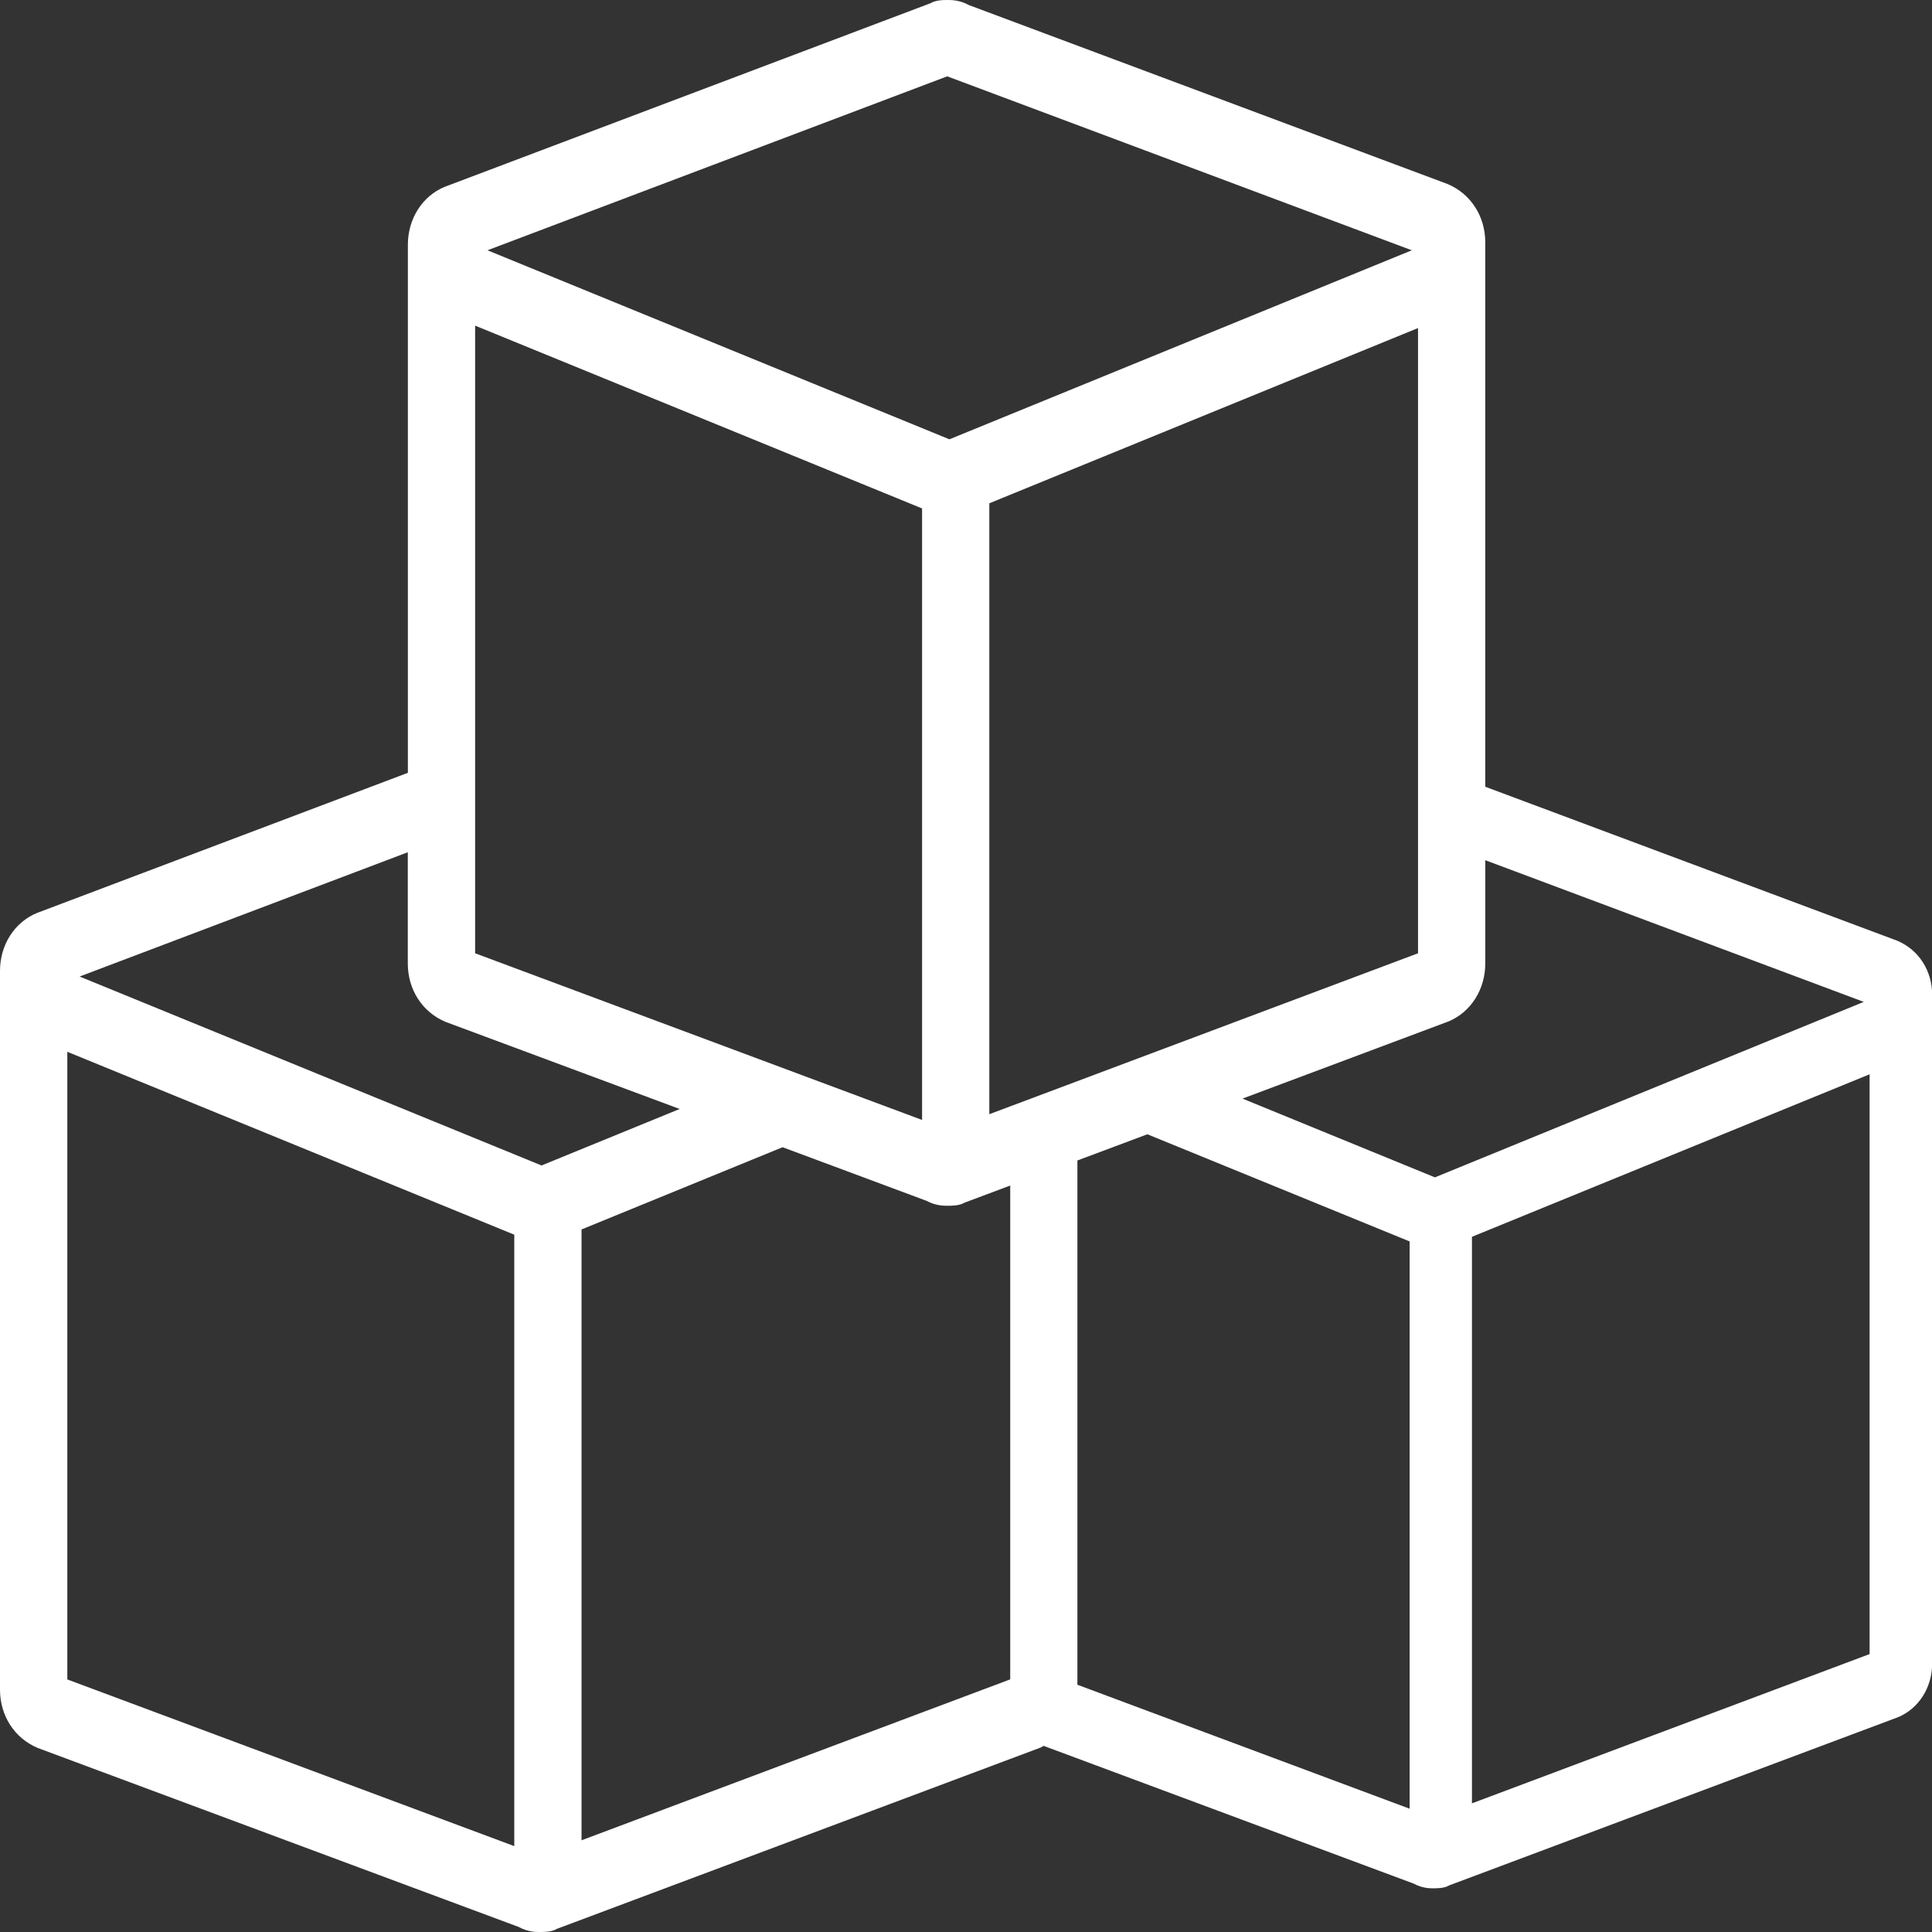 <?xml version="1.0" encoding="utf-8"?>
<!-- Generator: Adobe Illustrator 16.0.0, SVG Export Plug-In . SVG Version: 6.00 Build 0)  -->
<!DOCTYPE svg PUBLIC "-//W3C//DTD SVG 1.1//EN" "http://www.w3.org/Graphics/SVG/1.1/DTD/svg11.dtd">
<svg version="1.1" id="图层_1" xmlns="http://www.w3.org/2000/svg" xmlns:xlink="http://www.w3.org/1999/xlink" x="0px" y="0px"
	 width="25.512px" height="25.513px" viewBox="0 0 25.512 25.513" enable-background="new 0 0 25.512 25.513" xml:space="preserve">
<rect x="0" y="0" width="25.512" height="25.513" fill="#333333" stroke="none"/>
<path fill="#FFFFFF" d="M25.05,12.421l-5.437-2.032V3.2c0-0.341-0.19-0.641-0.498-0.77l-6.321-2.363C12.673,0,12.565,0,12.514,0
	s-0.158,0-0.225,0.042L5.87,2.468C5.576,2.59,5.386,2.89,5.386,3.231v6.974l-4.901,1.852C0.19,12.18,0,12.479,0,12.82v9.492
	c0,0.342,0.19,0.641,0.499,0.77l6.352,2.364c0.119,0.066,0.227,0.066,0.277,0.066c0.052,0,0.16,0,0.224-0.041l6.393-2.396
	c0.013-0.005,0.022-0.016,0.036-0.021l4.889,1.82c0.111,0.061,0.21,0.061,0.258,0.061c0.047,0,0.147,0,0.207-0.038l5.93-2.222
	c0.272-0.114,0.449-0.392,0.449-0.708v-8.833C25.513,12.817,25.336,12.54,25.05,12.421z M13.064,14.713V6.646l5.661-2.314v8.256
	L13.064,14.713z M12.508,1.008l6.135,2.297l-6.106,2.496l-6.1-2.496L12.508,1.008z M6.274,4.3l5.902,2.414v8.075l-5.902-2.201V4.3z
	 M6.791,24.378l-5.902-2.201v-8.288l5.902,2.415V24.378z M7.151,15.39l-6.1-2.495l4.334-1.641v1.469c0,0.343,0.19,0.642,0.499,0.771
	l3.091,1.15L7.151,15.39z M7.679,16.235l2.655-1.086l1.901,0.708c0.12,0.065,0.227,0.065,0.278,0.065s0.159,0,0.224-0.041
	l0.603-0.226v6.521l-5.661,2.125V16.235z M18.614,23.884l-4.387-1.637v-6.923l0.924-0.346l3.463,1.415V23.884z M18.948,15.547
	l-2.541-1.04l2.723-1.02c0.293-0.123,0.483-0.422,0.483-0.765v-1.363l4.998,1.871L18.948,15.547z M24.688,21.842l-5.251,1.971
	v-7.481l5.251-2.146V21.842z"/>
</svg>
